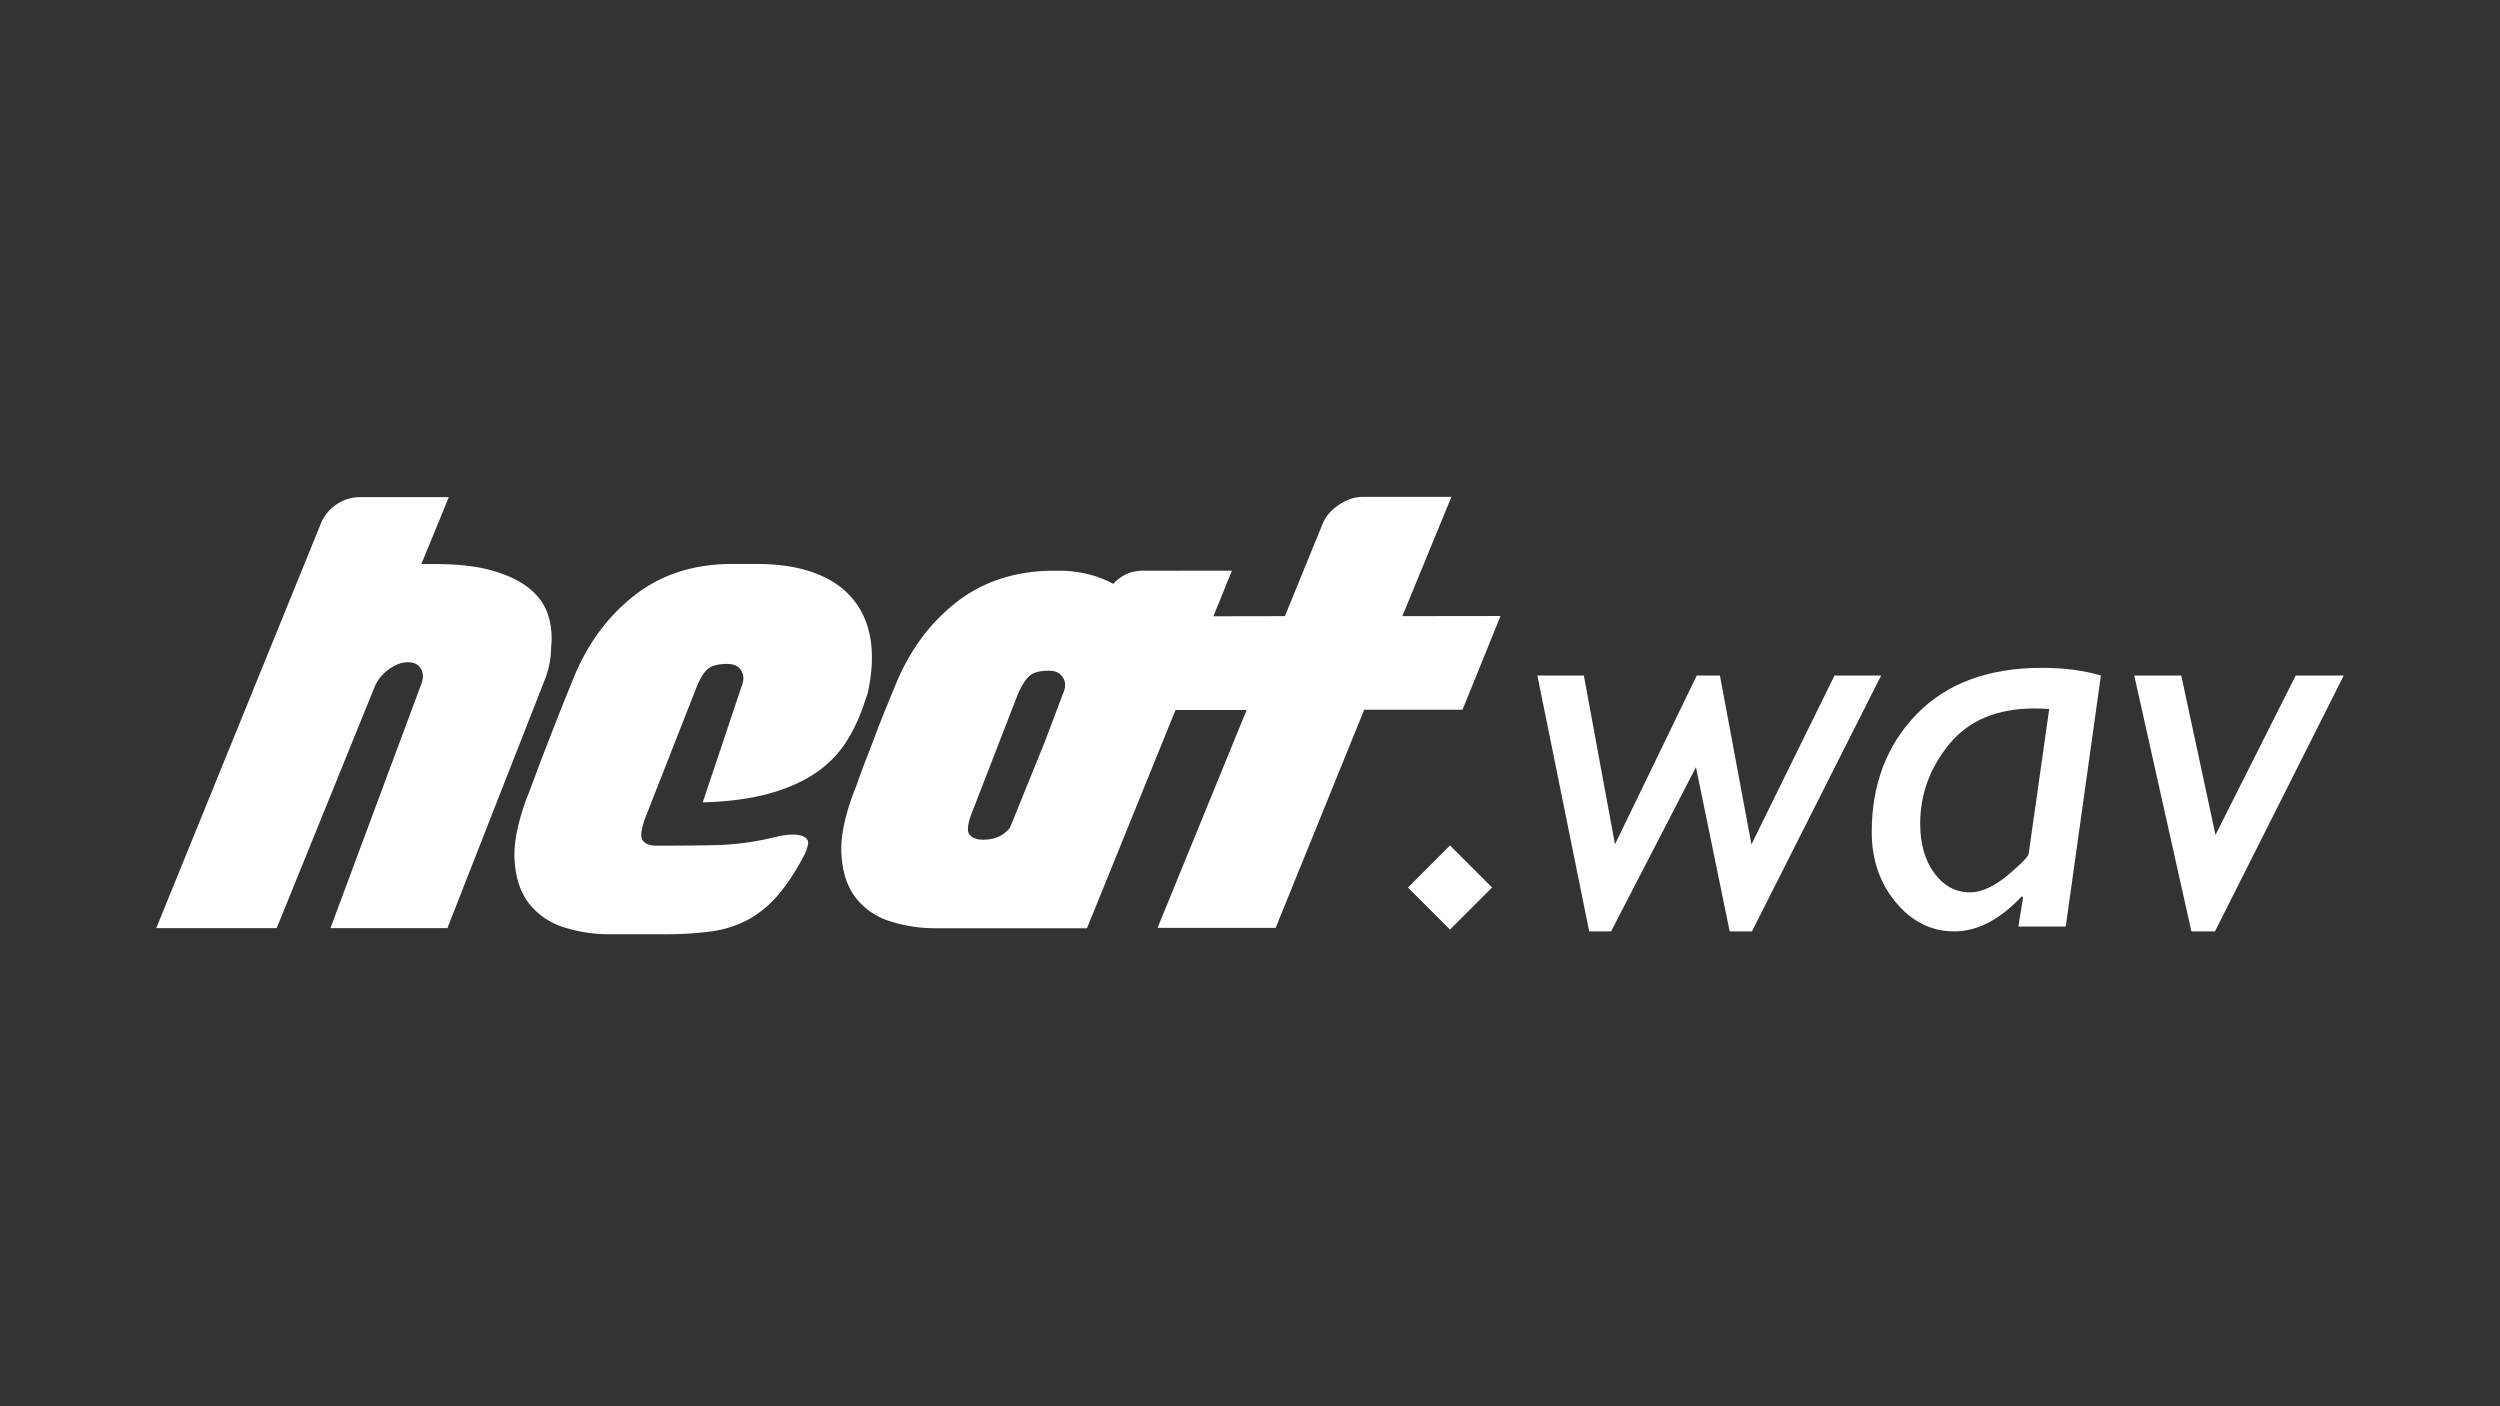 <svg id="Layer_1" data-name="Layer 1" xmlns="http://www.w3.org/2000/svg" viewBox="0 0 1920 1080"><rect x="0" y="0" width="1920" height="1080" fill="#333333" stroke="none"/><defs><style>.cls-1{fill:#fff;}</style></defs><title>7a-w</title><path class="cls-1" d="M1145.9,681.6l-32.3,32.3-32.3-32.3,32.3-32.3Z"/><path class="cls-1" d="M378,438.2c11.9,3.4,21.4,7.9,28.5,13.7s11.8,12.4,14.3,20a58.31,58.31,0,0,1,2.5,24.5,72.67,72.67,0,0,1-3.8,22.8L343.6,712.8H253.8l69.2-186c2.2-5.1,2.4-9.3.4-12.9s-5.3-5.3-10.1-5.3-9.6,1.8-14.5,5.3A31.79,31.79,0,0,0,288,526.8l-75.5,186H120L246.1,402.9a32.1,32.1,0,0,1,12.2-15.4,31.78,31.78,0,0,1,18.1-5.7h68.3l-21.1,51.4h8.9C351,433.1,366,434.8,378,438.2Z"/><path class="cls-1" d="M624.7,439.7c12.2,4.4,22.1,10.8,29.5,19.4s12.2,19,14.3,31.4,1.3,26.6-2.3,42.6l-1.3,3.4A135.83,135.83,0,0,1,650.4,569a84,84,0,0,1-23.8,24.5c-9.8,6.7-21.9,12.1-36.1,16s-31.1,6.2-50.8,6.7l29.5-88.1c2.2-5.1,2.3-9.3.2-12.9s-5.7-5.3-10.8-5.3c-7,0-12.1,1.3-15.2,4s-6,7.7-8.9,15l-39.2,99.9c-3.1,8.7-3.6,14.3-1.5,16.9s5.5,3.8,10.3,3.8c13.5,0,28.2-.1,44.1-.4a212.67,212.67,0,0,0,47.4-6.3h.8c.3,0,.4-.1.4-.2s.1-.2.4-.2a62.72,62.72,0,0,1,8.6-1.3,29.77,29.77,0,0,1,8.6.4c2.5.6,4.4,1.6,5.5,3.2s1,4-.4,7.4a3.81,3.81,0,0,1-.6,1.9,3.72,3.72,0,0,0-.6,1.5c-7,13.5-14.1,24.3-21.3,32.5a81.46,81.46,0,0,1-23.4,18.8,84.8,84.8,0,0,1-28,8.6,263.32,263.32,0,0,1-35.2,2.1H467.8a113.29,113.29,0,0,1-34.6-5.3,54.64,54.64,0,0,1-26.6-17.9c-6.7-8.4-10.5-19.6-11.4-33.5s2.8-31.3,11-52.1c2.5-6.5,5.3-13.9,8.4-22.4,2.8-7.3,6.3-16.2,10.3-26.6s8.9-22.5,14.5-36.3c10.7-27.3,26.4-49.1,47.2-65.6s46.1-24.7,75.9-24.7h18.6C598,433.1,612.5,435.4,624.7,439.7Z"/><path class="cls-1" d="M1077,473.2l.2-.5,37.5-91.1h-67.9c-6.5,0-12.7,2.1-18.8,6.3s-10.2,9.1-12.4,14.8l-28.8,70.5-54.9.1,14.2-35H878.6a31.88,31.88,0,0,0-13.7,2.7,31.36,31.36,0,0,0-9.9,7.4c-12.4-6.7-26.4-10.1-42.2-10.1h-3q-44.7,0-75.9,24.7t-47.2,65.6c-5.6,13.5-10.3,25-13.9,34.6s-6.6,17.3-8.9,23.2c-2.8,7.3-4.9,13.1-6.3,17.3Q645,634.9,646.2,656c.8,14.1,4.6,25.3,11.2,33.7a53.18,53.18,0,0,0,26.4,17.9,113.29,113.29,0,0,0,34.6,5.3H834.8l68-167.6h54.6L889,712.6h90.7l68-167.5h75.5l29.2-72-75.4.1Zm-260.8,60L802.3,570l-26.6,65.6q-7.2,9.3-20.7,9.3c-5.3,0-8.9-1.5-10.8-4.6s-.5-10,4-20.7l33.3-85.9c3.1-7.1,6.1-11.9,9.1-14.6s7.9-4,15-4c5.1,0,8.6,1.8,10.8,5.3S818.5,528.1,816.2,533.2Z"/><path class="cls-1" d="M1444.7,518.8l-99.2,196.5h-17.1l-25.9-126.1-65.2,126.1h-16.8l-39.8-196.5h35.7l23.9,129.7,62.8-129.7h17.8l24.2,129.7,63.8-129.7Z"/><path class="cls-1" d="M1613.5,518.8l-27,192.8h-36.4l3.6-22.2-.9-1.1q-25.35,27-51.9,27-26.4,0-44.9-22.3c-12.4-14.9-18.5-32.9-18.5-54q0-54.9,34.5-90.5t96.3-35.6C1584.9,512.9,1600,514.8,1613.5,518.8Zm-55.5,137,15.8-111.3c-3.9-.3-7.7-.4-11.3-.4q-42.9,0-65.4,27.3-22.35,27.3-22.4,61.1c0,15.5,3.6,28.2,10.8,38s16.3,14.8,27.4,14.8c8.8,0,18.5-4.4,29-13.1C1552.2,663.5,1557.7,658,1558,655.8Z"/><path class="cls-1" d="M1800,518.8l-98.9,196.5H1683l-43.9-196.5h36.1l26.3,122.4,61.6-122.4Z"/></svg>